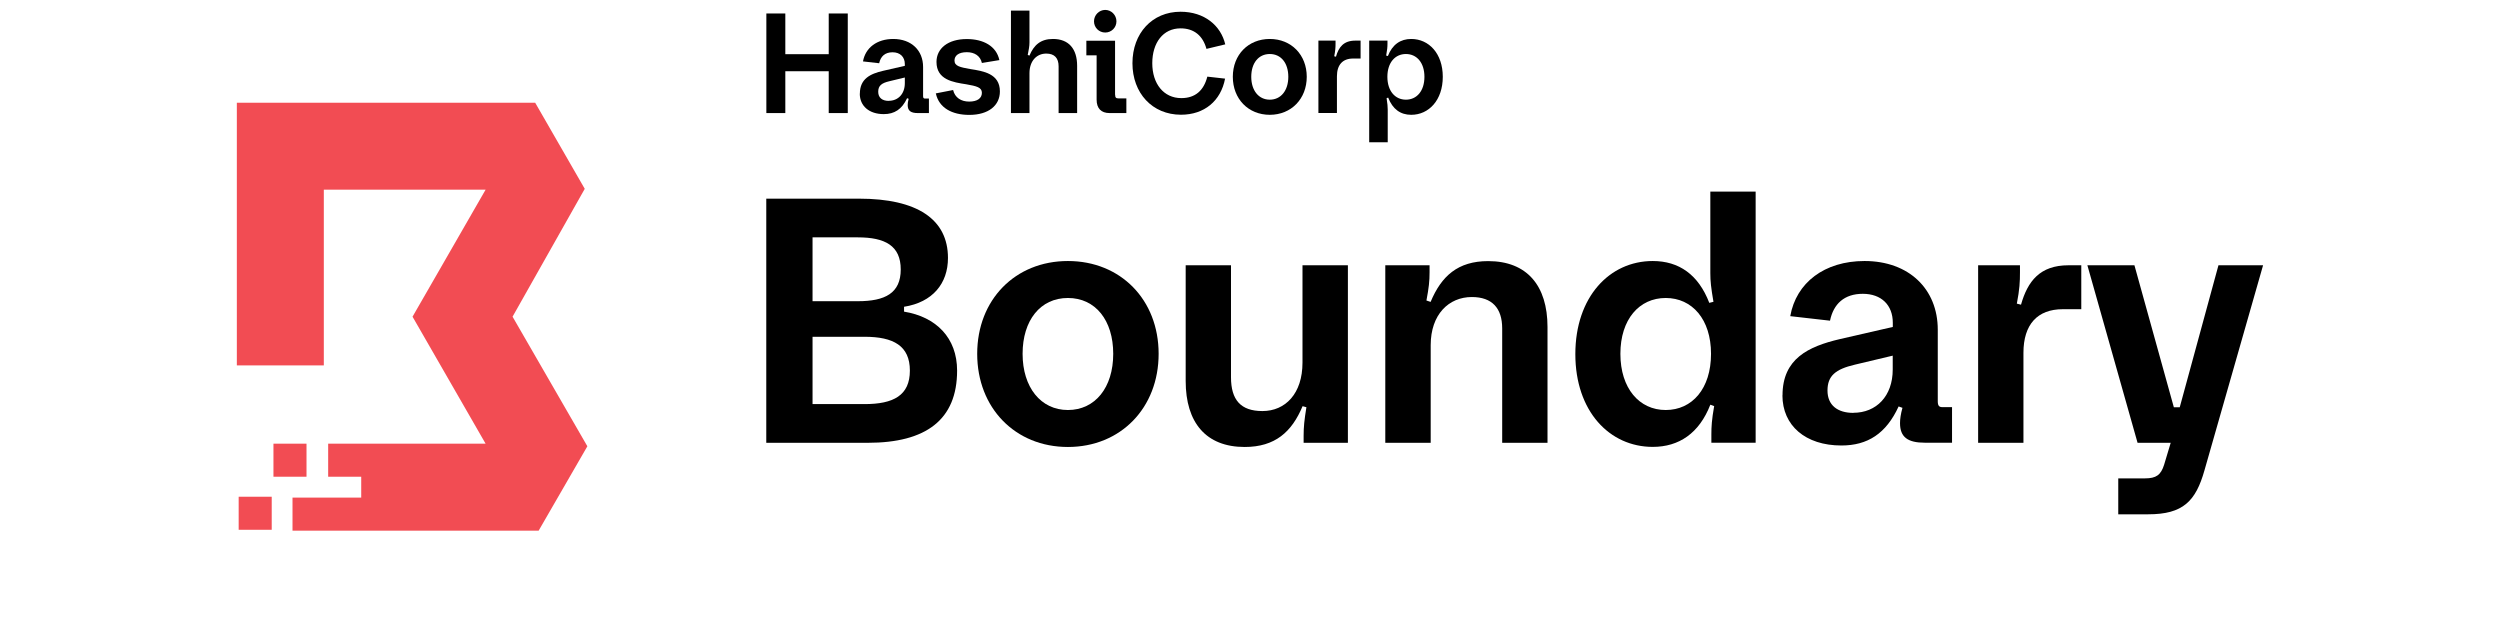 <?xml version="1.0" encoding="UTF-8"?><svg id="Logos" xmlns="http://www.w3.org/2000/svg" width="287.43" height="72" viewBox="0 0 287.43 72"><defs><style>.cls-1{fill:#f24c53;}.cls-1,.cls-2{stroke-width:0px;}.cls-2{fill:#000;}</style></defs><path class="cls-2" d="M88.11,1.55h2.18v4.68h4.99V1.55h2.19v11.45h-2.19v-4.81h-4.99v4.81h-2.18V1.55Z"/><path class="cls-2" d="M98.86,10.77c0-1.72,1.21-2.29,2.68-2.63l2.49-.57v-.2c0-.83-.54-1.36-1.41-1.36s-1.37.47-1.54,1.26l-1.86-.21c.28-1.57,1.6-2.58,3.48-2.58,2.08,0,3.43,1.31,3.43,3.22v3.35c0,.21.07.28.21.28h.46v1.67h-1.28c-.8,0-1.16-.26-1.16-.92,0-.2.03-.43.11-.72l-.18-.07c-.59,1.28-1.46,1.83-2.68,1.83-1.68,0-2.76-.93-2.76-2.36ZM102.18,11.59c1.08,0,1.85-.79,1.85-2.03v-.65l-1.78.43c-.9.21-1.28.52-1.28,1.21s.47,1.05,1.21,1.05Z"/><path class="cls-2" d="M107.58,10.74l2-.39c.21.88.92,1.33,1.85,1.33s1.46-.38,1.46-1.01-.62-.77-1.8-.98c-1.49-.23-3.42-.51-3.42-2.57,0-1.55,1.32-2.63,3.48-2.63,1.91,0,3.4.8,3.75,2.42l-2.01.33c-.18-.82-.85-1.24-1.73-1.24-.97,0-1.42.41-1.42.96,0,.64.64.77,1.82.98,1.47.23,3.4.51,3.4,2.57,0,1.62-1.31,2.7-3.52,2.7-2,0-3.48-.82-3.84-2.45Z"/><path class="cls-2" d="M118.36,13h-2.13V1.22h2.13v3.66c0,.43-.08.83-.2,1.44l.2.07c.51-1.21,1.28-1.91,2.7-1.91,1.82,0,2.78,1.14,2.78,3.09v5.43h-2.13v-5.37c0-.95-.47-1.47-1.42-1.47-1.08,0-1.93.82-1.93,2.26v4.58Z"/><path class="cls-2" d="M128.21,10.89c0,.33.11.42.36.42h.93v1.69h-1.93c-.97,0-1.49-.54-1.49-1.54v-5.1h-1.18v-1.68h3.3v6.22ZM125.78,2.45c0-.72.59-1.31,1.29-1.31s1.29.59,1.29,1.31-.57,1.29-1.29,1.29-1.29-.57-1.29-1.29Z"/><path class="cls-2" d="M130.2,7.27c0-3.44,2.26-5.92,5.53-5.92,2.75,0,4.63,1.59,5.14,3.75l-2.16.52c-.41-1.5-1.41-2.36-2.98-2.36-2,0-3.25,1.65-3.25,4.01s1.31,4.01,3.34,4.01c1.6,0,2.58-.87,2.99-2.47l2.04.23c-.49,2.57-2.39,4.15-5.07,4.15-3.3,0-5.58-2.49-5.58-5.92Z"/><path class="cls-2" d="M141.74,8.83c0-2.54,1.78-4.35,4.25-4.35s4.25,1.82,4.25,4.35-1.78,4.37-4.25,4.37-4.25-1.83-4.25-4.37ZM148.12,8.83c0-1.57-.83-2.62-2.13-2.62s-2.13,1.05-2.13,2.62.85,2.63,2.13,2.63,2.13-1.05,2.13-2.63Z"/><path class="cls-2" d="M151.59,4.67h1.96v.33c0,.44-.02.8-.15,1.47l.2.05c.31-1.1.88-1.85,2.22-1.85h.61v2.06h-.87c-1.19,0-1.85.72-1.85,2.04v4.22h-2.13V4.67Z"/><path class="cls-2" d="M157.43,4.67h2.09v.38c0,.38-.03.67-.15,1.34l.2.05c.51-1.33,1.46-1.96,2.68-1.96,2.03,0,3.63,1.67,3.63,4.35s-1.6,4.37-3.63,4.37c-1.23,0-2.13-.64-2.65-1.98l-.18.07c.1.65.13.96.13,1.32v3.75h-2.13V4.67ZM163.77,8.83c0-1.62-.88-2.62-2.13-2.62s-2.13,1-2.13,2.62.88,2.63,2.13,2.63,2.13-1,2.13-2.63Z"/><path class="cls-1" d="M35.24,51.01h-3.8v3.8h3.8v-3.8Z"/><path class="cls-1" d="M31.24,57.11h-3.8v3.8h3.8v-3.8Z"/><path class="cls-1" d="M33.63,61.01v-3.8h7.9v-2.4h-3.8v-3.8h18.1l-8.4-14.6,8.4-14.6h-18.6v20.2h-10V11.81h34.3l5.7,9.9-8.3,14.7,8.6,14.9-5.6,9.7h-28.3Z"/><path class="cls-2" d="M88.09,22.84h10.67c6.7,0,10.23,2.37,10.23,6.82,0,2.93-1.76,5.09-5.05,5.61v.56c3.69.6,6.1,3.01,6.1,6.78,0,5.65-3.57,8.3-10.27,8.3h-11.67v-28.07ZM98.63,34.63c3.13,0,4.93-.92,4.93-3.65s-1.8-3.69-4.93-3.69h-5.21v7.34h5.21ZM99.4,46.46c3.33,0,5.21-1,5.21-3.85s-1.88-3.89-5.21-3.89h-5.98v7.74h5.98Z"/><path class="cls-2" d="M112.35,40.68c0-6.22,4.37-10.67,10.43-10.67s10.43,4.45,10.43,10.67-4.37,10.71-10.43,10.71-10.43-4.49-10.43-10.71ZM127.99,40.68c0-3.85-2.04-6.42-5.21-6.42s-5.21,2.57-5.21,6.42,2.09,6.46,5.21,6.46,5.21-2.57,5.21-6.46Z"/><path class="cls-2" d="M149.76,30.5h5.21v20.41h-5.09v-.8c0-1.04.08-1.8.32-3.29l-.44-.12c-1.24,2.97-3.17,4.69-6.66,4.69-4.45,0-6.78-2.81-6.78-7.58v-13.31h5.21v12.87c0,2.61,1.12,3.89,3.61,3.89,2.65,0,4.61-2.01,4.61-5.57v-11.19Z"/><path class="cls-2" d="M164.48,50.91h-5.21v-20.41h5.09v.8c0,1.04-.08,1.76-.36,3.25l.48.16c1.24-2.97,3.13-4.69,6.62-4.69,4.45,0,6.82,2.81,6.82,7.58v13.31h-5.21v-13.15c0-2.33-1.16-3.61-3.49-3.61-2.65,0-4.73,2-4.73,5.53v11.23Z"/><path class="cls-2" d="M181.12,40.72c0-6.58,3.93-10.71,8.9-10.71,3.01,0,5.25,1.56,6.5,4.81l.48-.12c-.28-1.64-.36-2.37-.36-3.29v-9.38h5.21v28.87h-5.09v-.96c0-.88.04-1.64.32-3.25l-.44-.16c-1.28,3.29-3.61,4.85-6.62,4.85-4.97,0-8.9-4.09-8.9-10.67ZM196.72,40.68c0-3.97-2.17-6.42-5.21-6.42s-5.21,2.45-5.21,6.42,2.17,6.46,5.21,6.46,5.21-2.45,5.21-6.46Z"/><path class="cls-2" d="M204.94,45.45c0-4.21,2.97-5.61,6.58-6.46l6.1-1.4v-.48c0-2.04-1.32-3.33-3.45-3.33s-3.37,1.16-3.77,3.09l-4.57-.52c.68-3.85,3.93-6.34,8.54-6.34,5.09,0,8.42,3.21,8.42,7.9v8.22c0,.52.16.68.52.68h1.12v4.09h-3.13c-1.96,0-2.85-.64-2.85-2.25,0-.48.08-1.04.28-1.76l-.44-.16c-1.44,3.13-3.57,4.49-6.58,4.49-4.13,0-6.78-2.29-6.78-5.77ZM213.08,47.46c2.65,0,4.53-1.92,4.53-4.97v-1.6l-4.37,1.04c-2.21.52-3.13,1.28-3.13,2.97s1.16,2.57,2.97,2.57Z"/><path class="cls-2" d="M227.43,30.5h4.81v.8c0,1.08-.04,1.96-.36,3.61l.48.12c.76-2.69,2.17-4.53,5.45-4.53h1.48v5.05h-2.12c-2.93,0-4.53,1.76-4.53,5.01v10.35h-5.21v-20.41Z"/><path class="cls-2" d="M243.55,55h3.05c1.32,0,1.84-.4,2.21-1.56l.76-2.53h-3.81l-5.77-20.41h5.41l4.53,16.32h.68l4.45-16.32h5.13l-6.74,23.58c-1,3.53-2.45,5.05-6.46,5.05h-3.45v-4.13Z"/></svg>